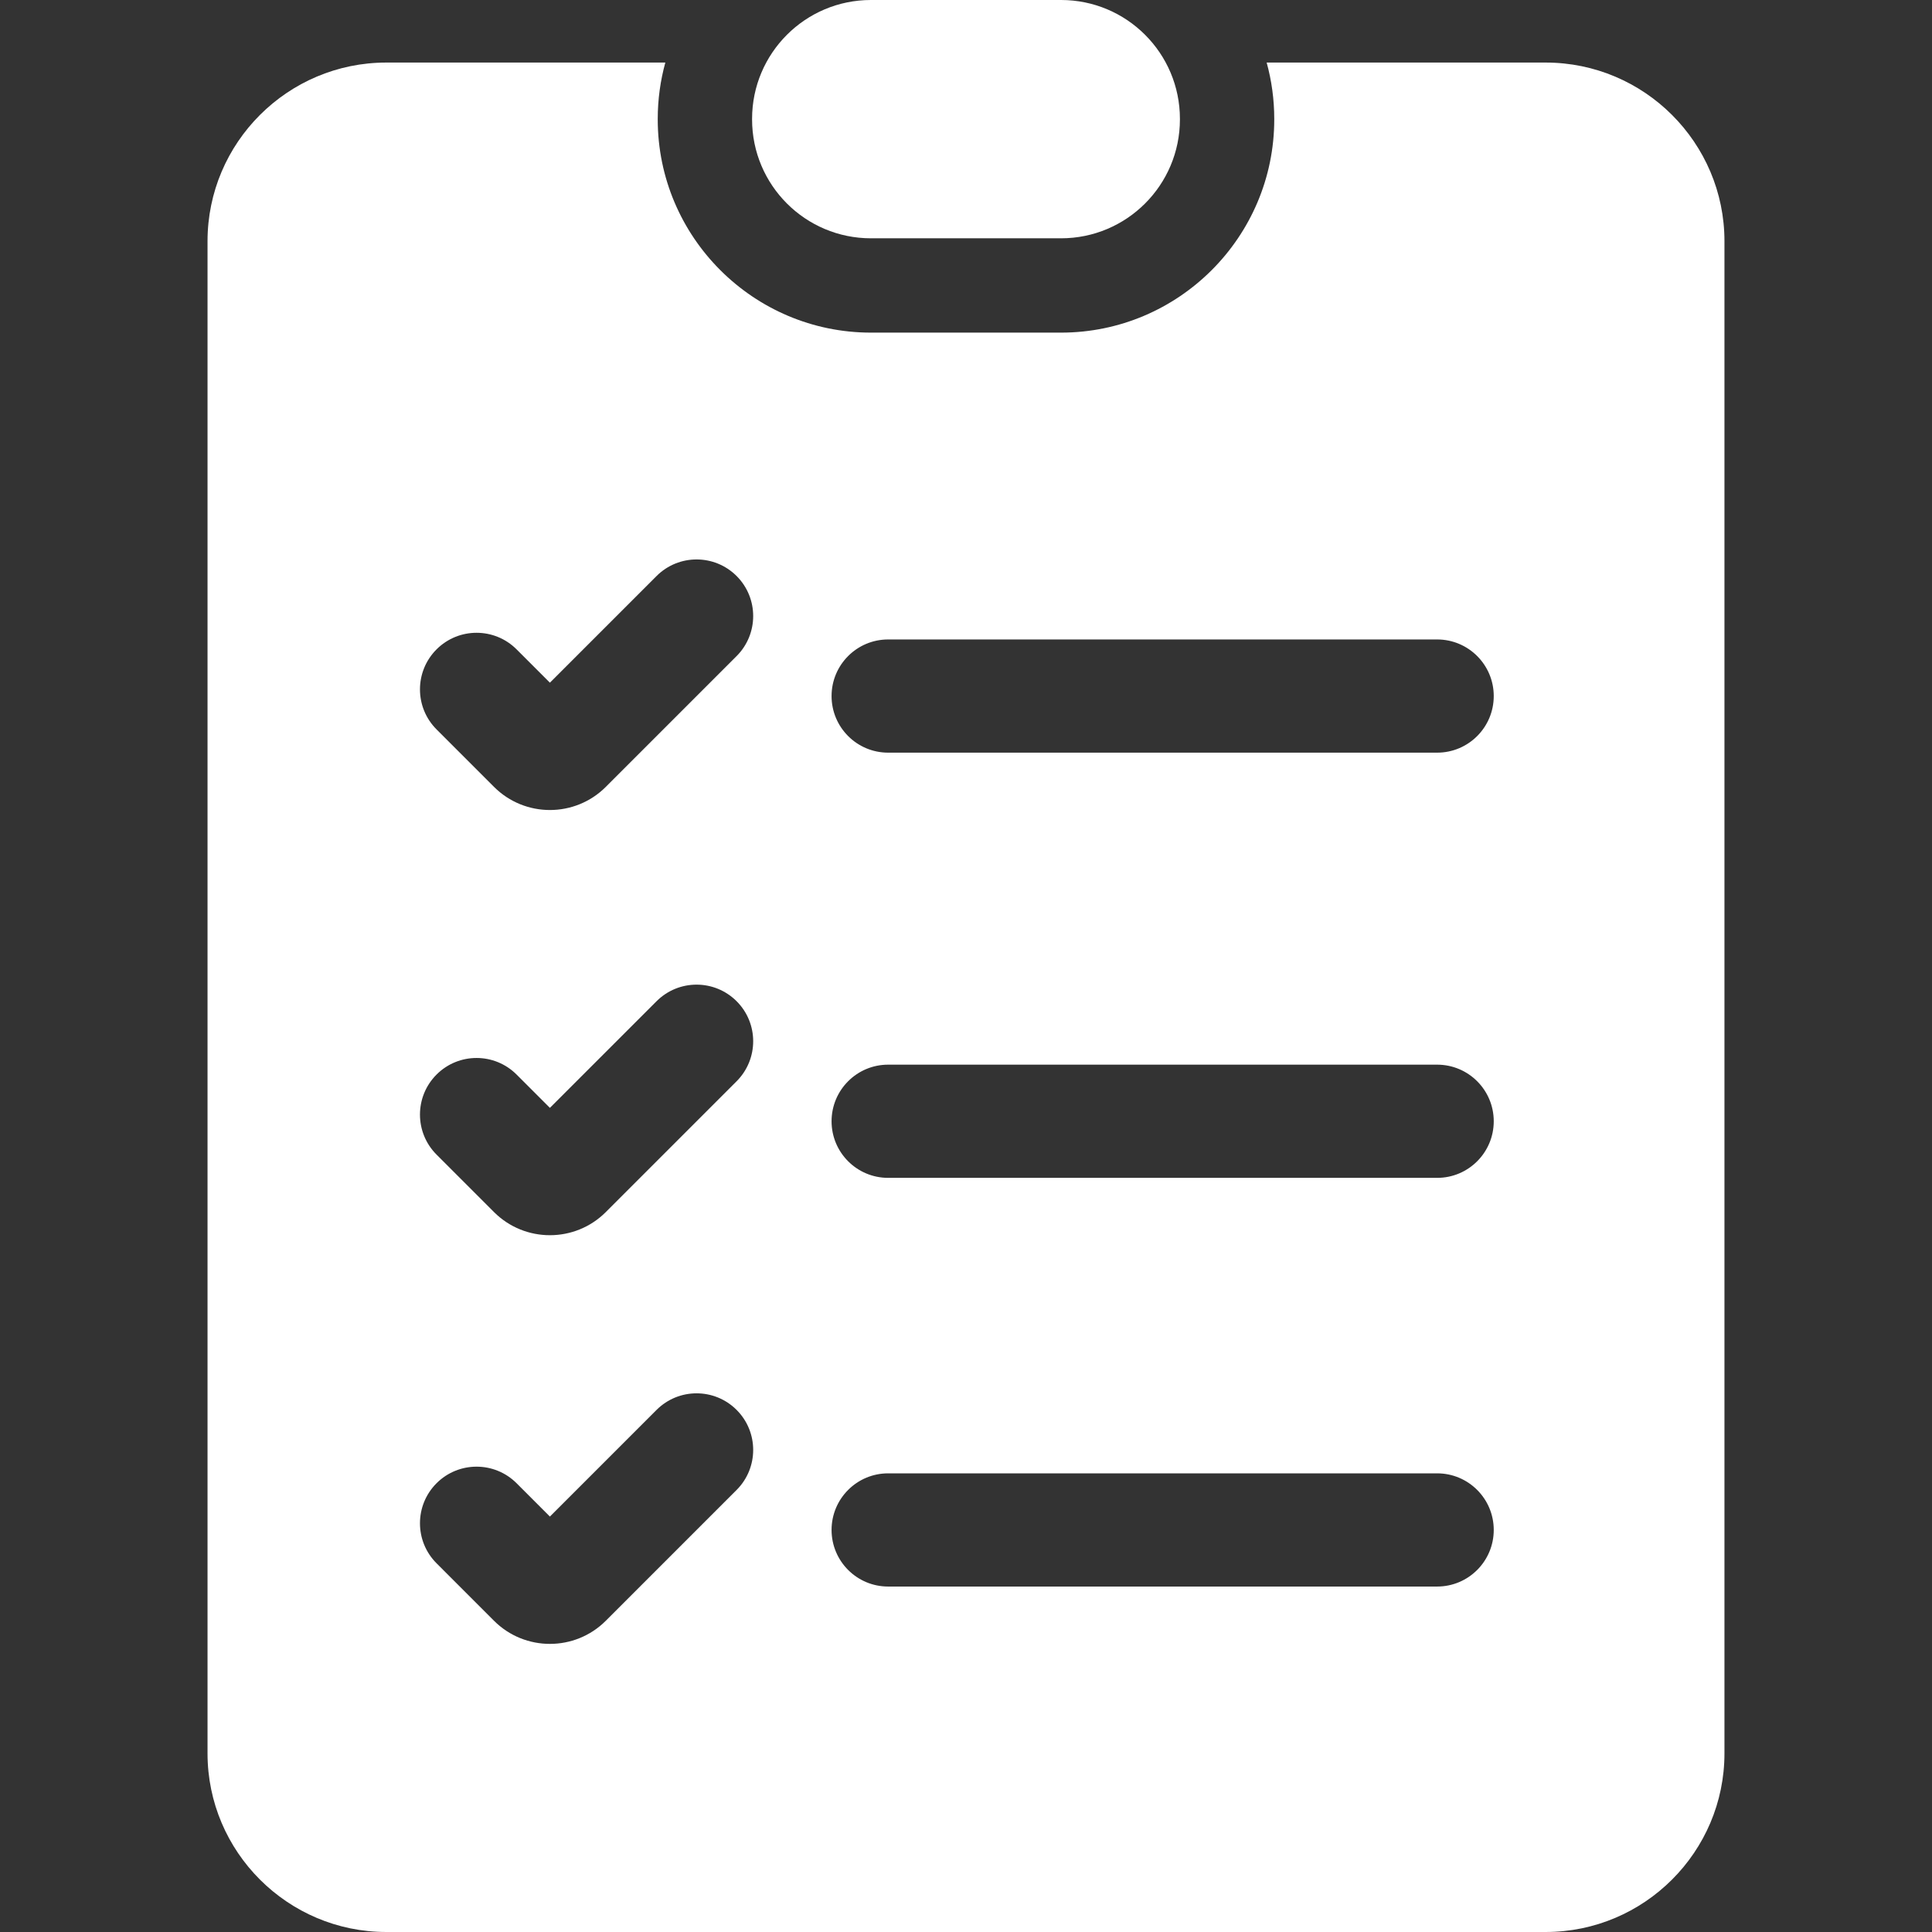 <?xml version="1.0"?>
<svg xmlns="http://www.w3.org/2000/svg" height="512px" viewBox="-55 0 512 512" width="512px" class=""><rect x="-55" y="0" width="512" height="512" fill="#333333" stroke="none"/><g><path d="m354.609 16.578h-73.93c1.309 4.762 2.012 9.762 2.012 14.934v.129c0 31.16-25.352 56.508-56.512 56.508h-50.359c-31.16 0-56.512-25.348-56.512-56.508v-.129c0-5.172.703-10.172 2.012-14.934h-73.93c-26.129 0-47.391 21.23-47.391 47.344v400.738c0 26.102 21.262 47.34 47.391 47.34h307.219c26.129 0 47.391-21.238 47.391-47.34v-400.738c0-26.113-21.262-47.344-47.391-47.344zm-214.398 378.273-34.676 34.676c-4.082 4.082-9.441 6.121-14.805 6.121-5.359 0-10.719-2.039-14.801-6.117l-15.238-15.242c-5.859-5.859-5.859-15.355 0-21.215 5.855-5.855 15.355-5.855 21.211 0l8.828 8.832 28.266-28.266c5.859-5.859 15.355-5.859 21.215 0 5.855 5.855 5.855 15.355 0 21.211zm0-108.305-34.676 34.676c-4.082 4.082-9.441 6.121-14.805 6.121-5.359 0-10.719-2.039-14.801-6.117l-15.238-15.242c-5.859-5.859-5.859-15.355 0-21.215 5.855-5.859 15.355-5.859 21.211 0l8.828 8.828 28.266-28.262c5.859-5.859 15.355-5.859 21.215 0 5.855 5.855 5.855 15.352 0 21.211zm0-112.68-34.676 34.676c-4.082 4.078-9.441 6.121-14.805 6.121-5.359 0-10.719-2.043-14.801-6.121l-15.238-15.242c-5.859-5.855-5.859-15.355 0-21.211 5.855-5.859 15.355-5.859 21.211 0l8.828 8.828 28.266-28.266c5.859-5.855 15.355-5.855 21.215 0 5.855 5.859 5.855 15.355 0 21.215zm185.648 246.586h-145.484c-8.285 0-15-6.715-15-15s6.715-15 15-15h145.484c8.281 0 15 6.715 15 15s-6.715 15-15 15zm0-108.305h-145.484c-8.285 0-15-6.715-15-15 0-8.285 6.715-15 15-15h145.484c8.281 0 15 6.715 15 15 0 8.285-6.715 15-15 15zm0-112.684h-145.484c-8.285 0-15-6.715-15-15 0-8.281 6.715-15 15-15h145.484c8.281 0 15 6.719 15 15 0 8.285-6.715 15-15 15zm0 0" data-original="#000000" class="active-path" data-old_color="#ffffff" fill="#ffffff"/><path d="m175.816 63.152h50.367c17.402 0 31.508-14.109 31.508-31.512v-.129c0-17.402-14.105-31.512-31.508-31.512h-50.367c-17.402 0-31.508 14.105-31.508 31.512v.129c0 17.402 14.105 31.512 31.508 31.512zm0 0" data-original="#000000" class="active-path" data-old_color="#ffffff" fill="#ffffff"/></g> </svg>
